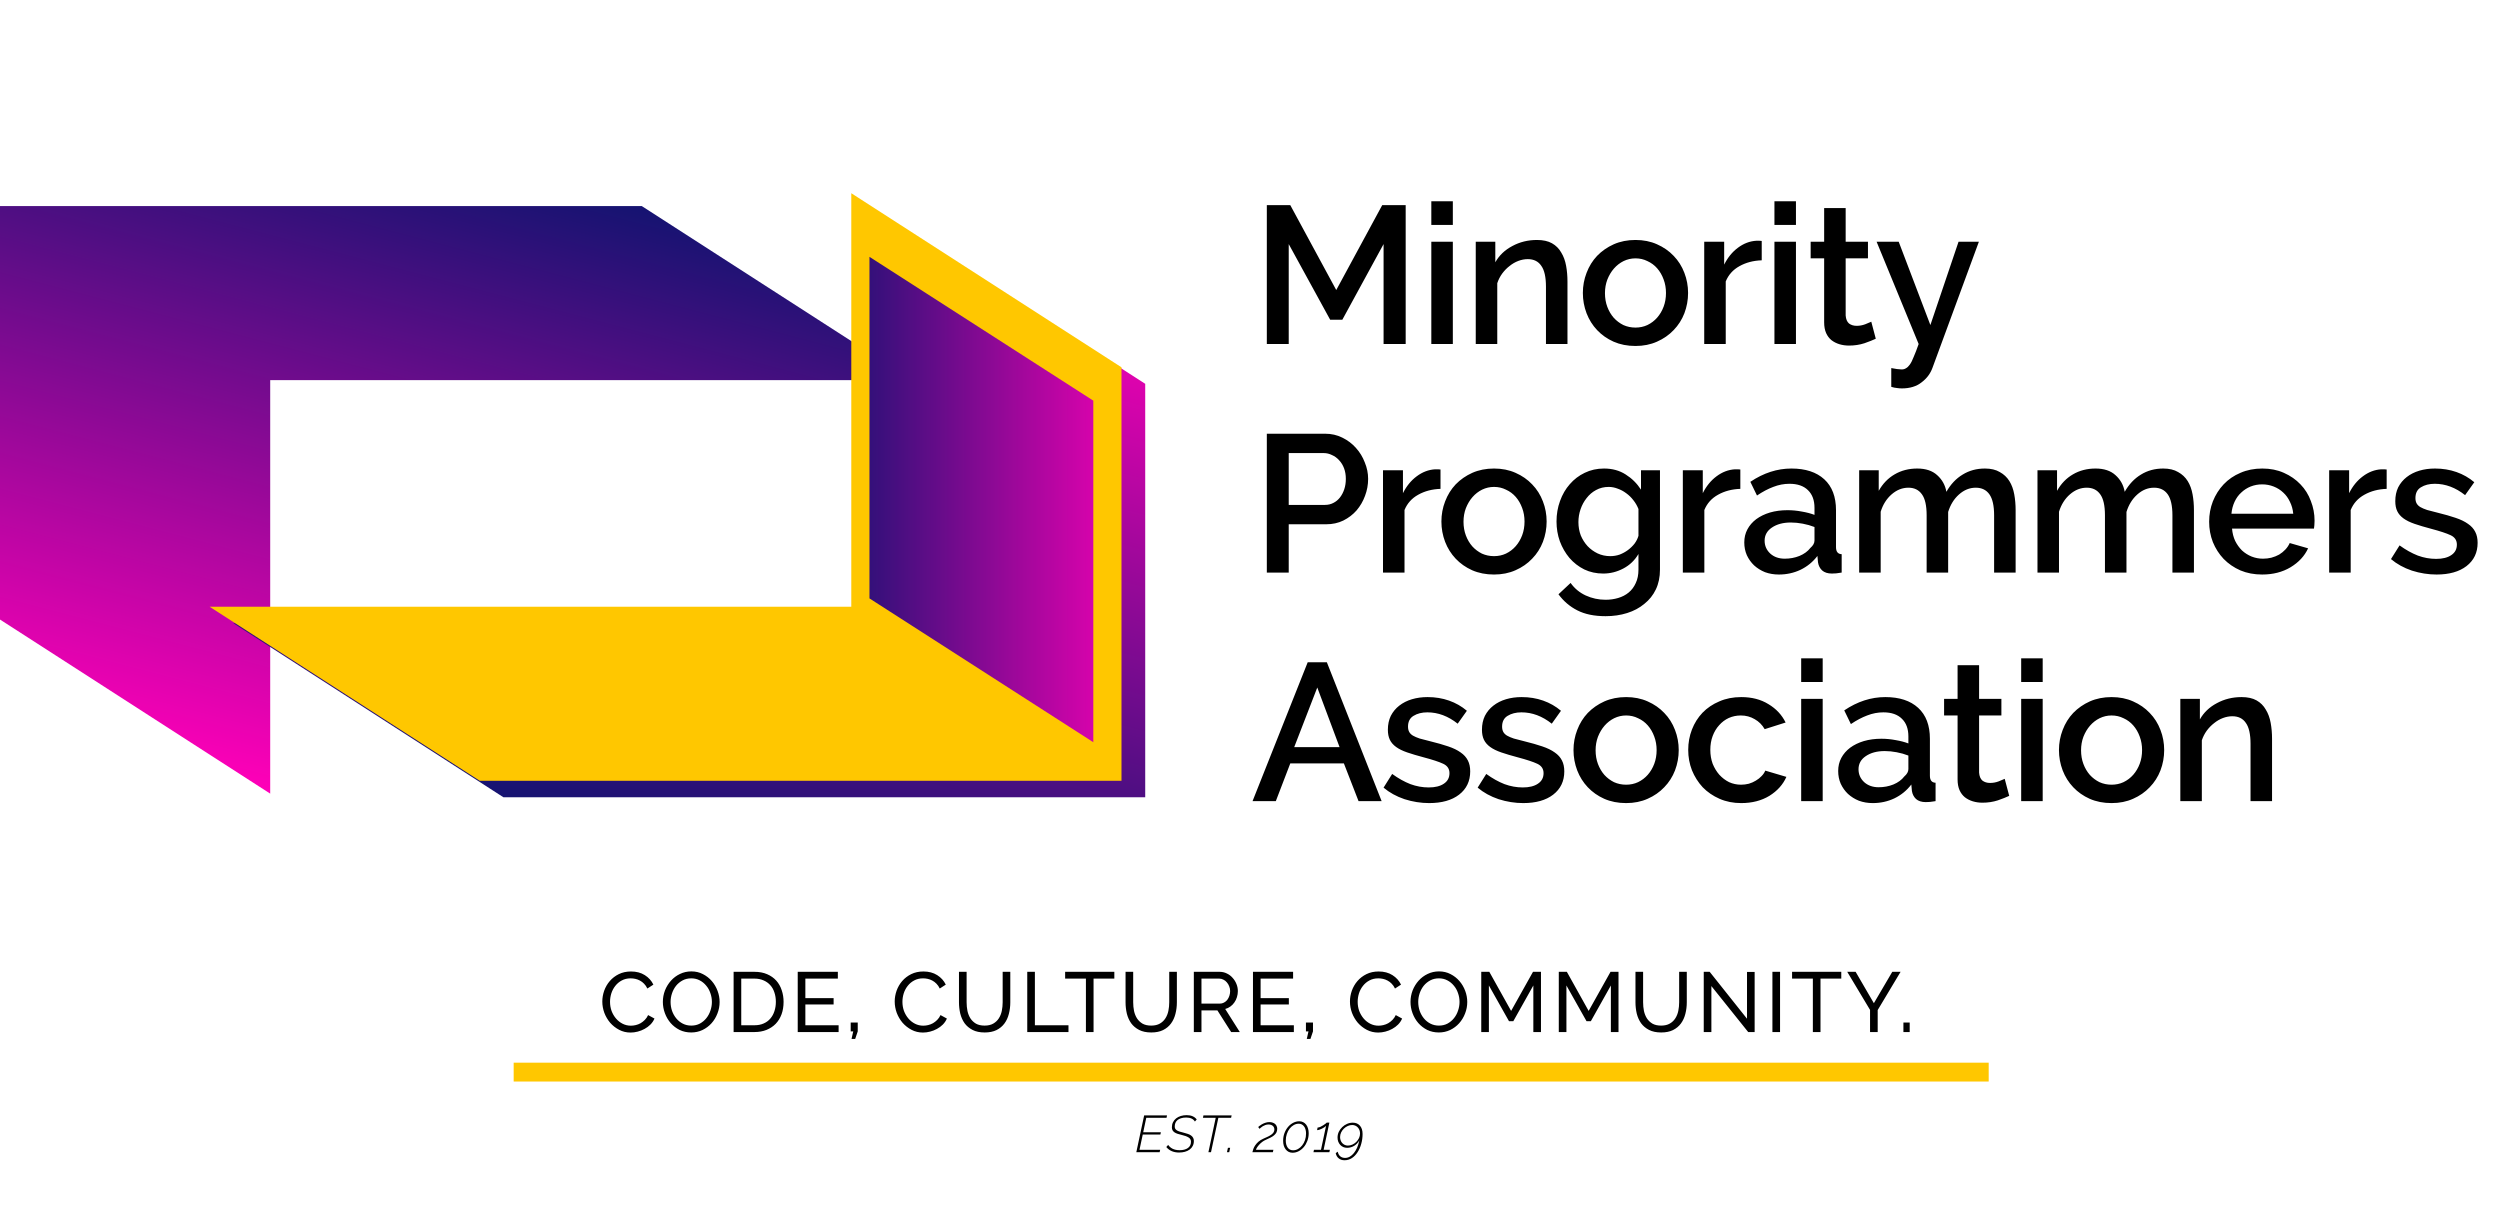 <svg width="1061" height="516" viewBox="0 0 1061 516" fill="none" xmlns="http://www.w3.org/2000/svg">
<path d="M255.622 425.04C255.622 423.504 255.886 421.98 256.414 420.468C256.966 418.932 257.758 417.564 258.79 416.364C259.846 415.14 261.13 414.156 262.642 413.412C264.154 412.668 265.87 412.296 267.79 412.296C270.07 412.296 272.026 412.812 273.658 413.844C275.29 414.876 276.502 416.22 277.294 417.876L274.738 419.532C274.354 418.716 273.886 418.032 273.334 417.48C272.806 416.928 272.218 416.484 271.57 416.148C270.946 415.812 270.298 415.572 269.626 415.428C268.954 415.284 268.294 415.212 267.646 415.212C266.23 415.212 264.97 415.512 263.866 416.112C262.786 416.688 261.874 417.456 261.13 418.416C260.386 419.352 259.822 420.42 259.438 421.62C259.078 422.796 258.898 423.984 258.898 425.184C258.898 426.528 259.114 427.812 259.546 429.036C260.002 430.236 260.626 431.304 261.418 432.24C262.21 433.176 263.146 433.92 264.226 434.472C265.306 435.024 266.482 435.3 267.754 435.3C268.426 435.3 269.11 435.216 269.806 435.048C270.526 434.88 271.21 434.616 271.858 434.256C272.506 433.872 273.106 433.404 273.658 432.852C274.234 432.276 274.702 431.592 275.062 430.8L277.762 432.276C277.354 433.236 276.778 434.088 276.034 434.832C275.314 435.552 274.486 436.164 273.55 436.668C272.638 437.172 271.666 437.556 270.634 437.82C269.602 438.084 268.594 438.216 267.61 438.216C265.858 438.216 264.25 437.832 262.786 437.064C261.322 436.296 260.05 435.3 258.97 434.076C257.914 432.828 257.086 431.424 256.486 429.864C255.91 428.28 255.622 426.672 255.622 425.04ZM293.344 438.18C291.544 438.18 289.9 437.82 288.412 437.1C286.948 436.356 285.688 435.384 284.632 434.184C283.576 432.96 282.76 431.568 282.184 430.008C281.608 428.448 281.32 426.852 281.32 425.22C281.32 423.516 281.62 421.884 282.22 420.324C282.844 418.764 283.696 417.384 284.776 416.184C285.856 414.984 287.128 414.036 288.592 413.34C290.08 412.62 291.688 412.26 293.416 412.26C295.216 412.26 296.848 412.644 298.312 413.412C299.776 414.156 301.036 415.14 302.092 416.364C303.148 417.588 303.964 418.98 304.54 420.54C305.116 422.076 305.404 423.648 305.404 425.256C305.404 426.96 305.092 428.592 304.468 430.152C303.868 431.712 303.028 433.092 301.948 434.292C300.892 435.468 299.62 436.416 298.132 437.136C296.668 437.832 295.072 438.18 293.344 438.18ZM284.596 425.22C284.596 426.516 284.8 427.776 285.208 429C285.64 430.2 286.24 431.268 287.008 432.204C287.776 433.14 288.7 433.884 289.78 434.436C290.86 434.988 292.06 435.264 293.38 435.264C294.748 435.264 295.972 434.976 297.052 434.4C298.132 433.8 299.044 433.032 299.788 432.096C300.556 431.136 301.132 430.056 301.516 428.856C301.924 427.656 302.128 426.444 302.128 425.22C302.128 423.924 301.912 422.676 301.48 421.476C301.072 420.252 300.472 419.184 299.68 418.272C298.912 417.336 297.988 416.592 296.908 416.04C295.852 415.488 294.676 415.212 293.38 415.212C292.012 415.212 290.788 415.5 289.708 416.076C288.628 416.652 287.704 417.408 286.936 418.344C286.192 419.28 285.616 420.348 285.208 421.548C284.8 422.748 284.596 423.972 284.596 425.22ZM311.346 438V412.44H320.202C322.242 412.44 324.03 412.776 325.566 413.448C327.126 414.12 328.422 415.032 329.454 416.184C330.486 417.336 331.254 418.692 331.758 420.252C332.286 421.788 332.55 423.432 332.55 425.184C332.55 427.128 332.262 428.892 331.686 430.476C331.11 432.036 330.282 433.38 329.202 434.508C328.122 435.612 326.814 436.476 325.278 437.1C323.766 437.7 322.074 438 320.202 438H311.346ZM329.274 425.184C329.274 423.744 329.07 422.424 328.662 421.224C328.278 420 327.69 418.956 326.898 418.092C326.13 417.228 325.182 416.556 324.054 416.076C322.926 415.572 321.642 415.32 320.202 415.32H314.586V435.12H320.202C321.666 435.12 322.962 434.868 324.09 434.364C325.242 433.86 326.19 433.164 326.934 432.276C327.702 431.388 328.278 430.344 328.662 429.144C329.07 427.92 329.274 426.6 329.274 425.184ZM355.907 435.12V438H338.555V412.44H355.583V415.32H341.795V423.6H353.783V426.3H341.795V435.12H355.907ZM361.396 440.916L362.116 437.712H361.036V433.968H364.024V437.712L362.944 440.916H361.396ZM379.715 425.04C379.715 423.504 379.979 421.98 380.507 420.468C381.059 418.932 381.851 417.564 382.883 416.364C383.939 415.14 385.223 414.156 386.735 413.412C388.247 412.668 389.963 412.296 391.883 412.296C394.163 412.296 396.119 412.812 397.751 413.844C399.383 414.876 400.595 416.22 401.387 417.876L398.831 419.532C398.447 418.716 397.979 418.032 397.427 417.48C396.899 416.928 396.311 416.484 395.663 416.148C395.039 415.812 394.391 415.572 393.719 415.428C393.047 415.284 392.387 415.212 391.739 415.212C390.323 415.212 389.063 415.512 387.959 416.112C386.879 416.688 385.967 417.456 385.223 418.416C384.479 419.352 383.915 420.42 383.531 421.62C383.171 422.796 382.991 423.984 382.991 425.184C382.991 426.528 383.207 427.812 383.639 429.036C384.095 430.236 384.719 431.304 385.511 432.24C386.303 433.176 387.239 433.92 388.319 434.472C389.399 435.024 390.575 435.3 391.847 435.3C392.519 435.3 393.203 435.216 393.899 435.048C394.619 434.88 395.303 434.616 395.951 434.256C396.599 433.872 397.199 433.404 397.751 432.852C398.327 432.276 398.795 431.592 399.155 430.8L401.855 432.276C401.447 433.236 400.871 434.088 400.127 434.832C399.407 435.552 398.579 436.164 397.643 436.668C396.731 437.172 395.759 437.556 394.727 437.82C393.695 438.084 392.687 438.216 391.703 438.216C389.951 438.216 388.343 437.832 386.879 437.064C385.415 436.296 384.143 435.3 383.063 434.076C382.007 432.828 381.179 431.424 380.579 429.864C380.003 428.28 379.715 426.672 379.715 425.04ZM417.862 435.264C419.35 435.264 420.586 434.976 421.57 434.4C422.554 433.824 423.334 433.08 423.91 432.168C424.51 431.232 424.93 430.176 425.17 429C425.41 427.8 425.53 426.588 425.53 425.364V412.44H428.77V425.364C428.77 427.092 428.566 428.736 428.158 430.296C427.774 431.832 427.15 433.188 426.286 434.364C425.422 435.54 424.294 436.476 422.902 437.172C421.534 437.844 419.866 438.18 417.898 438.18C415.858 438.18 414.142 437.82 412.75 437.1C411.358 436.38 410.23 435.432 409.366 434.256C408.526 433.056 407.914 431.688 407.53 430.152C407.17 428.592 406.99 426.996 406.99 425.364V412.44H410.23V425.364C410.23 426.636 410.35 427.872 410.59 429.072C410.854 430.248 411.274 431.292 411.85 432.204C412.45 433.116 413.23 433.86 414.19 434.436C415.174 434.988 416.398 435.264 417.862 435.264ZM435.966 438V412.44H439.206V435.12H453.462V438H435.966ZM472.924 415.32H464.104V438H460.864V415.32H452.044V412.44H472.924V415.32ZM488.557 435.264C490.045 435.264 491.281 434.976 492.265 434.4C493.249 433.824 494.029 433.08 494.605 432.168C495.205 431.232 495.625 430.176 495.865 429C496.105 427.8 496.225 426.588 496.225 425.364V412.44H499.465V425.364C499.465 427.092 499.261 428.736 498.853 430.296C498.469 431.832 497.845 433.188 496.981 434.364C496.117 435.54 494.989 436.476 493.597 437.172C492.229 437.844 490.561 438.18 488.593 438.18C486.553 438.18 484.837 437.82 483.445 437.1C482.053 436.38 480.925 435.432 480.061 434.256C479.221 433.056 478.609 431.688 478.225 430.152C477.865 428.592 477.685 426.996 477.685 425.364V412.44H480.925V425.364C480.925 426.636 481.045 427.872 481.285 429.072C481.549 430.248 481.969 431.292 482.545 432.204C483.145 433.116 483.925 433.86 484.885 434.436C485.869 434.988 487.093 435.264 488.557 435.264ZM506.661 438V412.44H517.605C518.733 412.44 519.765 412.68 520.701 413.16C521.661 413.616 522.477 414.24 523.149 415.032C523.845 415.8 524.385 416.676 524.769 417.66C525.153 418.62 525.345 419.604 525.345 420.612C525.345 421.5 525.213 422.364 524.949 423.204C524.709 424.02 524.349 424.764 523.869 425.436C523.413 426.108 522.849 426.684 522.177 427.164C521.529 427.644 520.797 427.992 519.981 428.208L526.173 438H522.501L516.669 428.82H509.901V438H506.661ZM509.901 425.94H517.641C518.313 425.94 518.913 425.796 519.441 425.508C519.993 425.22 520.461 424.836 520.845 424.356C521.229 423.852 521.529 423.276 521.745 422.628C521.961 421.98 522.069 421.308 522.069 420.612C522.069 419.892 521.937 419.22 521.673 418.596C521.433 417.948 521.097 417.384 520.665 416.904C520.257 416.4 519.765 416.016 519.189 415.752C518.637 415.464 518.049 415.32 517.425 415.32H509.901V425.94ZM549.113 435.12V438H531.761V412.44H548.789V415.32H535.001V423.6H546.989V426.3H535.001V435.12H549.113ZM554.602 440.916L555.322 437.712H554.242V433.968H557.23V437.712L556.15 440.916H554.602ZM572.921 425.04C572.921 423.504 573.185 421.98 573.713 420.468C574.265 418.932 575.057 417.564 576.089 416.364C577.145 415.14 578.429 414.156 579.941 413.412C581.453 412.668 583.169 412.296 585.089 412.296C587.369 412.296 589.325 412.812 590.957 413.844C592.589 414.876 593.801 416.22 594.593 417.876L592.037 419.532C591.653 418.716 591.185 418.032 590.633 417.48C590.105 416.928 589.517 416.484 588.869 416.148C588.245 415.812 587.597 415.572 586.925 415.428C586.253 415.284 585.593 415.212 584.945 415.212C583.529 415.212 582.269 415.512 581.165 416.112C580.085 416.688 579.173 417.456 578.429 418.416C577.685 419.352 577.121 420.42 576.737 421.62C576.377 422.796 576.197 423.984 576.197 425.184C576.197 426.528 576.413 427.812 576.845 429.036C577.301 430.236 577.925 431.304 578.717 432.24C579.509 433.176 580.445 433.92 581.525 434.472C582.605 435.024 583.781 435.3 585.053 435.3C585.725 435.3 586.409 435.216 587.105 435.048C587.825 434.88 588.509 434.616 589.157 434.256C589.805 433.872 590.405 433.404 590.957 432.852C591.533 432.276 592.001 431.592 592.361 430.8L595.061 432.276C594.653 433.236 594.077 434.088 593.333 434.832C592.613 435.552 591.785 436.164 590.849 436.668C589.937 437.172 588.965 437.556 587.933 437.82C586.901 438.084 585.893 438.216 584.909 438.216C583.157 438.216 581.549 437.832 580.085 437.064C578.621 436.296 577.349 435.3 576.269 434.076C575.213 432.828 574.385 431.424 573.785 429.864C573.209 428.28 572.921 426.672 572.921 425.04ZM610.643 438.18C608.843 438.18 607.199 437.82 605.711 437.1C604.247 436.356 602.987 435.384 601.931 434.184C600.875 432.96 600.059 431.568 599.483 430.008C598.907 428.448 598.619 426.852 598.619 425.22C598.619 423.516 598.919 421.884 599.519 420.324C600.143 418.764 600.995 417.384 602.075 416.184C603.155 414.984 604.427 414.036 605.891 413.34C607.379 412.62 608.987 412.26 610.715 412.26C612.515 412.26 614.147 412.644 615.611 413.412C617.075 414.156 618.335 415.14 619.391 416.364C620.447 417.588 621.263 418.98 621.839 420.54C622.415 422.076 622.703 423.648 622.703 425.256C622.703 426.96 622.391 428.592 621.767 430.152C621.167 431.712 620.327 433.092 619.247 434.292C618.191 435.468 616.919 436.416 615.431 437.136C613.967 437.832 612.371 438.18 610.643 438.18ZM601.895 425.22C601.895 426.516 602.099 427.776 602.507 429C602.939 430.2 603.539 431.268 604.307 432.204C605.075 433.14 605.999 433.884 607.079 434.436C608.159 434.988 609.359 435.264 610.679 435.264C612.047 435.264 613.271 434.976 614.351 434.4C615.431 433.8 616.343 433.032 617.087 432.096C617.855 431.136 618.431 430.056 618.815 428.856C619.223 427.656 619.427 426.444 619.427 425.22C619.427 423.924 619.211 422.676 618.779 421.476C618.371 420.252 617.771 419.184 616.979 418.272C616.211 417.336 615.287 416.592 614.207 416.04C613.151 415.488 611.975 415.212 610.679 415.212C609.311 415.212 608.087 415.5 607.007 416.076C605.927 416.652 605.003 417.408 604.235 418.344C603.491 419.28 602.915 420.348 602.507 421.548C602.099 422.748 601.895 423.972 601.895 425.22ZM650.749 438V418.236L642.253 433.392H640.417L631.885 418.236V438H628.645V412.44H632.065L641.317 429.036L650.605 412.44H653.989V438H650.749ZM683.654 438V418.236L675.158 433.392H673.322L664.79 418.236V438H661.55V412.44H664.97L674.222 429.036L683.51 412.44H686.894V438H683.654ZM704.966 435.264C706.454 435.264 707.69 434.976 708.674 434.4C709.658 433.824 710.438 433.08 711.014 432.168C711.614 431.232 712.034 430.176 712.274 429C712.514 427.8 712.634 426.588 712.634 425.364V412.44H715.874V425.364C715.874 427.092 715.67 428.736 715.262 430.296C714.878 431.832 714.254 433.188 713.39 434.364C712.526 435.54 711.398 436.476 710.006 437.172C708.638 437.844 706.97 438.18 705.002 438.18C702.962 438.18 701.246 437.82 699.854 437.1C698.462 436.38 697.334 435.432 696.47 434.256C695.63 433.056 695.018 431.688 694.634 430.152C694.274 428.592 694.094 426.996 694.094 425.364V412.44H697.334V425.364C697.334 426.636 697.454 427.872 697.694 429.072C697.958 430.248 698.378 431.292 698.954 432.204C699.554 433.116 700.334 433.86 701.294 434.436C702.278 434.988 703.502 435.264 704.966 435.264ZM726.31 418.488V438H723.07V412.44H725.59L741.43 432.348V412.476H744.67V438H741.934L726.31 418.488ZM752.213 438V412.44H755.453V438H752.213ZM781.437 415.32H772.617V438H769.377V415.32H760.557V412.44H781.437V415.32ZM787.53 412.44L795.27 425.76L803.082 412.44H806.61L796.89 428.676V438H793.65V428.604L783.966 412.44H787.53ZM807.809 438V433.968H810.473V438H807.809Z" fill="black"/>
<path d="M485.575 473.38H495.277L495.079 474.392H486.477L485.179 480.53H492.681L492.461 481.498H484.981L483.595 487.988H492.373L492.153 489H482.253L485.575 473.38ZM500.387 489.132C498.07 489.132 496.266 488.355 494.975 486.8L495.767 485.898C496.236 486.587 496.874 487.137 497.681 487.548C498.502 487.944 499.485 488.142 500.629 488.142C502.11 488.142 503.284 487.834 504.149 487.218C505.014 486.602 505.447 485.715 505.447 484.556C505.447 483.749 505.102 483.141 504.413 482.73C503.738 482.305 502.756 481.945 501.465 481.652C500.805 481.505 500.218 481.344 499.705 481.168C499.206 480.992 498.781 480.787 498.429 480.552C498.077 480.303 497.806 480.009 497.615 479.672C497.439 479.32 497.351 478.902 497.351 478.418C497.351 477.611 497.512 476.893 497.835 476.262C498.158 475.617 498.598 475.074 499.155 474.634C499.712 474.194 500.372 473.857 501.135 473.622C501.912 473.387 502.748 473.27 503.643 473.27C504.611 473.27 505.44 473.424 506.129 473.732C506.833 474.025 507.42 474.48 507.889 475.096L507.119 475.976C506.415 474.847 505.183 474.282 503.423 474.282C502.558 474.282 501.817 474.385 501.201 474.59C500.6 474.781 500.101 475.045 499.705 475.382C499.309 475.719 499.016 476.123 498.825 476.592C498.649 477.047 498.561 477.545 498.561 478.088C498.561 478.469 498.634 478.792 498.781 479.056C498.942 479.32 499.177 479.547 499.485 479.738C499.793 479.929 500.174 480.097 500.629 480.244C501.098 480.391 501.641 480.537 502.257 480.684C502.917 480.845 503.518 481.021 504.061 481.212C504.618 481.388 505.088 481.615 505.469 481.894C505.85 482.158 506.144 482.481 506.349 482.862C506.569 483.229 506.679 483.683 506.679 484.226C506.679 485.018 506.518 485.722 506.195 486.338C505.887 486.954 505.447 487.467 504.875 487.878C504.318 488.289 503.65 488.604 502.873 488.824C502.11 489.029 501.282 489.132 500.387 489.132ZM515.949 474.392H510.537L510.735 473.38H522.703L522.483 474.392H517.071L513.947 489H512.847L515.949 474.392ZM520.717 489L521.135 487.13H522.081L521.685 489H520.717ZM531.513 489C531.601 488.589 531.733 488.135 531.909 487.636C532.085 487.123 532.349 486.609 532.701 486.096C533.053 485.568 533.508 485.055 534.065 484.556C534.637 484.057 535.356 483.617 536.221 483.236C536.94 482.913 537.585 482.62 538.157 482.356C538.729 482.077 539.213 481.791 539.609 481.498C540.005 481.205 540.306 480.889 540.511 480.552C540.731 480.2 540.841 479.789 540.841 479.32C540.841 479.056 540.79 478.799 540.687 478.55C540.599 478.301 540.452 478.081 540.247 477.89C540.042 477.685 539.778 477.523 539.455 477.406C539.147 477.289 538.78 477.23 538.355 477.23C537.886 477.23 537.446 477.303 537.035 477.45C536.624 477.597 536.25 477.773 535.913 477.978C535.59 478.183 535.312 478.389 535.077 478.594C534.842 478.799 534.666 478.961 534.549 479.078L533.977 478.308C534.036 478.249 534.197 478.11 534.461 477.89C534.74 477.655 535.084 477.421 535.495 477.186C535.92 476.937 536.404 476.717 536.947 476.526C537.504 476.321 538.098 476.218 538.729 476.218C539.272 476.218 539.748 476.299 540.159 476.46C540.584 476.607 540.936 476.812 541.215 477.076C541.494 477.34 541.699 477.648 541.831 478C541.978 478.337 542.051 478.689 542.051 479.056C542.051 479.657 541.934 480.185 541.699 480.64C541.464 481.08 541.134 481.476 540.709 481.828C540.298 482.18 539.8 482.503 539.213 482.796C538.626 483.089 537.988 483.39 537.299 483.698C536.712 483.947 536.177 484.255 535.693 484.622C535.209 484.989 534.784 485.377 534.417 485.788C534.05 486.184 533.742 486.58 533.493 486.976C533.258 487.357 533.097 487.695 533.009 487.988H540.423L540.203 489H531.513ZM548.567 489.22C547.951 489.22 547.393 489.095 546.895 488.846C546.411 488.597 545.993 488.245 545.641 487.79C545.289 487.335 545.017 486.8 544.827 486.184C544.651 485.568 544.563 484.886 544.563 484.138C544.563 482.994 544.746 481.923 545.113 480.926C545.494 479.914 546 479.034 546.631 478.286C547.261 477.538 547.987 476.951 548.809 476.526C549.645 476.086 550.51 475.866 551.405 475.866C552.021 475.866 552.571 475.991 553.055 476.24C553.553 476.489 553.979 476.841 554.331 477.296C554.683 477.751 554.947 478.286 555.123 478.902C555.313 479.518 555.409 480.2 555.409 480.948C555.409 482.092 555.218 483.17 554.837 484.182C554.47 485.179 553.971 486.052 553.341 486.8C552.71 487.548 551.977 488.142 551.141 488.582C550.319 489.007 549.461 489.22 548.567 489.22ZM548.787 488.186C549.52 488.186 550.217 488.003 550.877 487.636C551.551 487.269 552.138 486.763 552.637 486.118C553.15 485.473 553.553 484.717 553.847 483.852C554.14 482.987 554.287 482.055 554.287 481.058C554.287 480.442 554.213 479.877 554.067 479.364C553.935 478.851 553.729 478.418 553.451 478.066C553.187 477.699 552.864 477.413 552.483 477.208C552.101 477.003 551.669 476.9 551.185 476.9C550.437 476.9 549.733 477.091 549.073 477.472C548.413 477.839 547.826 478.345 547.313 478.99C546.814 479.635 546.418 480.398 546.125 481.278C545.831 482.143 545.685 483.067 545.685 484.05C545.685 485.282 545.956 486.279 546.499 487.042C547.041 487.805 547.804 488.186 548.787 488.186ZM557.649 487.988H560.619L562.775 477.824C562.614 478 562.379 478.191 562.071 478.396C561.763 478.601 561.426 478.799 561.059 478.99C560.692 479.166 560.318 479.32 559.937 479.452C559.57 479.569 559.248 479.628 558.969 479.628L559.189 478.528C559.541 478.528 559.93 478.433 560.355 478.242C560.795 478.037 561.206 477.809 561.587 477.56C561.983 477.311 562.32 477.076 562.599 476.856C562.878 476.621 563.032 476.482 563.061 476.438H564.183L561.741 487.988H564.403L564.183 489H557.429L557.649 487.988ZM570.622 492.41C569.625 492.41 568.796 492.139 568.136 491.596C567.476 491.068 567.058 490.327 566.882 489.374L567.762 488.78C567.879 489.572 568.209 490.21 568.752 490.694C569.309 491.178 570.006 491.42 570.842 491.42C571.546 491.42 572.213 491.244 572.844 490.892C573.475 490.54 574.054 490.034 574.582 489.374C575.11 488.729 575.572 487.951 575.968 487.042C576.364 486.118 576.672 485.091 576.892 483.962C576.379 484.945 575.653 485.722 574.714 486.294C573.775 486.851 572.778 487.13 571.722 487.13C571.106 487.13 570.549 487.02 570.05 486.8C569.551 486.565 569.126 486.257 568.774 485.876C568.422 485.48 568.143 485.018 567.938 484.49C567.747 483.962 567.652 483.39 567.652 482.774C567.652 481.923 567.828 481.117 568.18 480.354C568.547 479.591 569.031 478.924 569.632 478.352C570.233 477.765 570.923 477.303 571.7 476.966C572.477 476.629 573.284 476.46 574.12 476.46C575.396 476.46 576.408 476.885 577.156 477.736C577.904 478.587 578.278 479.76 578.278 481.256C578.278 482.708 578.087 484.109 577.706 485.458C577.339 486.793 576.819 487.973 576.144 489C575.484 490.041 574.685 490.87 573.746 491.486C572.807 492.102 571.766 492.41 570.622 492.41ZM572.052 486.184C572.697 486.184 573.328 486.045 573.944 485.766C574.56 485.487 575.11 485.113 575.594 484.644C576.078 484.16 576.467 483.61 576.76 482.994C577.053 482.378 577.2 481.733 577.2 481.058C577.2 480.559 577.119 480.09 576.958 479.65C576.797 479.21 576.569 478.829 576.276 478.506C575.983 478.183 575.631 477.927 575.22 477.736C574.809 477.545 574.362 477.45 573.878 477.45C573.233 477.45 572.602 477.589 571.986 477.868C571.37 478.147 570.82 478.521 570.336 478.99C569.852 479.459 569.463 480.002 569.17 480.618C568.877 481.234 568.73 481.887 568.73 482.576C568.73 483.075 568.811 483.544 568.972 483.984C569.133 484.424 569.361 484.805 569.654 485.128C569.947 485.451 570.299 485.707 570.71 485.898C571.121 486.089 571.568 486.184 572.052 486.184Z" fill="black"/>
<rect x="218" y="451" width="626" height="8" fill="#FFC700"/>
<path d="M587.191 146V103.587L569.678 135.708H564.532L546.936 103.587V146H537.64V87.07H547.6L567.105 123.092L586.61 87.07H596.57V146H587.191ZM607.453 146V102.591H616.583V146H607.453ZM607.453 95.453V85.41H616.583V95.453H607.453ZM665.236 146H656.106V121.681C656.106 117.586 655.442 114.626 654.114 112.8C652.842 110.919 650.933 109.978 648.387 109.978C647.059 109.978 645.731 110.227 644.403 110.725C643.075 111.223 641.83 111.942 640.668 112.883C639.506 113.768 638.455 114.847 637.514 116.12C636.629 117.337 635.937 118.693 635.439 120.187V146H626.309V102.591H634.609V111.306C636.269 108.373 638.676 106.077 641.83 104.417C644.984 102.702 648.47 101.844 652.288 101.844C654.889 101.844 657.019 102.314 658.679 103.255C660.339 104.196 661.64 105.496 662.58 107.156C663.576 108.761 664.268 110.642 664.655 112.8C665.043 114.903 665.236 117.144 665.236 119.523V146ZM694.094 146.83C690.663 146.83 687.564 146.221 684.798 145.004C682.086 143.787 679.762 142.154 677.826 140.107C675.889 138.06 674.395 135.68 673.344 132.969C672.292 130.202 671.767 127.325 671.767 124.337C671.767 121.349 672.292 118.499 673.344 115.788C674.395 113.021 675.889 110.614 677.826 108.567C679.818 106.52 682.169 104.887 684.881 103.67C687.647 102.453 690.718 101.844 694.094 101.844C697.469 101.844 700.512 102.453 703.224 103.67C705.99 104.887 708.342 106.52 710.279 108.567C712.271 110.614 713.792 113.021 714.844 115.788C715.895 118.499 716.421 121.349 716.421 124.337C716.421 127.325 715.895 130.202 714.844 132.969C713.792 135.68 712.271 138.06 710.279 140.107C708.342 142.154 705.99 143.787 703.224 145.004C700.512 146.221 697.469 146.83 694.094 146.83ZM681.146 124.42C681.146 126.523 681.478 128.459 682.142 130.23C682.806 132.001 683.719 133.55 684.881 134.878C686.043 136.151 687.398 137.174 688.948 137.949C690.552 138.668 692.268 139.028 694.094 139.028C695.92 139.028 697.607 138.668 699.157 137.949C700.761 137.174 702.145 136.123 703.307 134.795C704.469 133.467 705.382 131.918 706.046 130.147C706.71 128.376 707.042 126.44 707.042 124.337C707.042 122.29 706.71 120.381 706.046 118.61C705.382 116.784 704.469 115.207 703.307 113.879C702.145 112.551 700.761 111.527 699.157 110.808C697.607 110.033 695.92 109.646 694.094 109.646C692.323 109.646 690.635 110.033 689.031 110.808C687.481 111.583 686.126 112.634 684.964 113.962C683.802 115.29 682.861 116.867 682.142 118.693C681.478 120.464 681.146 122.373 681.146 124.42ZM747.675 110.476C744.134 110.587 740.98 111.417 738.213 112.966C735.502 114.46 733.565 116.618 732.403 119.44V146H723.273V102.591H731.739V112.302C733.233 109.314 735.17 106.935 737.549 105.164C739.984 103.338 742.585 102.342 745.351 102.176C745.905 102.176 746.347 102.176 746.679 102.176C747.067 102.176 747.399 102.204 747.675 102.259V110.476ZM753.072 146V102.591H762.202V146H753.072ZM753.072 95.453V85.41H762.202V95.453H753.072ZM796.082 143.759C794.92 144.312 793.315 144.949 791.268 145.668C789.221 146.332 787.035 146.664 784.711 146.664C783.272 146.664 781.917 146.47 780.644 146.083C779.371 145.696 778.237 145.115 777.241 144.34C776.3 143.565 775.553 142.569 775 141.352C774.447 140.079 774.17 138.558 774.17 136.787V109.646H768.443V102.591H774.17V88.315H783.3V102.591H792.762V109.646H783.3V133.882C783.411 135.431 783.881 136.566 784.711 137.285C785.596 137.949 786.675 138.281 787.948 138.281C789.221 138.281 790.438 138.06 791.6 137.617C792.762 137.174 793.62 136.815 794.173 136.538L796.082 143.759ZM802.654 156.209C803.484 156.375 804.287 156.513 805.061 156.624C805.891 156.735 806.555 156.79 807.053 156.79C807.773 156.79 808.381 156.624 808.879 156.292C809.433 156.015 809.986 155.49 810.539 154.715C811.093 153.94 811.646 152.834 812.199 151.395C812.808 150.012 813.5 148.213 814.274 146L796.429 102.591H805.808L819.254 137.949L831.206 102.591H839.838L820.167 156.043C819.282 158.533 817.733 160.608 815.519 162.268C813.361 163.983 810.567 164.841 807.136 164.841C806.472 164.841 805.781 164.786 805.061 164.675C804.342 164.62 803.54 164.454 802.654 164.177V156.209ZM537.64 243V184.07H562.374C565.03 184.07 567.465 184.623 569.678 185.73C571.947 186.837 573.883 188.303 575.488 190.129C577.093 191.9 578.338 193.947 579.223 196.271C580.164 198.54 580.634 200.864 580.634 203.243C580.634 205.733 580.191 208.14 579.306 210.464C578.476 212.733 577.286 214.78 575.737 216.606C574.188 218.377 572.306 219.815 570.093 220.922C567.935 221.973 565.528 222.499 562.872 222.499H546.936V243H537.64ZM546.936 214.282H562.291C563.619 214.282 564.809 214.005 565.86 213.452C566.967 212.899 567.907 212.124 568.682 211.128C569.457 210.132 570.065 208.97 570.508 207.642C570.951 206.314 571.172 204.848 571.172 203.243C571.172 201.583 570.923 200.089 570.425 198.761C569.927 197.433 569.235 196.299 568.35 195.358C567.465 194.362 566.441 193.615 565.279 193.117C564.172 192.564 563.01 192.287 561.793 192.287H546.936V214.282ZM611.348 207.476C607.807 207.587 604.653 208.417 601.886 209.966C599.175 211.46 597.238 213.618 596.076 216.44V243H586.946V199.591H595.412V209.302C596.906 206.314 598.843 203.935 601.222 202.164C603.657 200.338 606.257 199.342 609.024 199.176C609.577 199.176 610.02 199.176 610.352 199.176C610.739 199.176 611.071 199.204 611.348 199.259V207.476ZM634.061 243.83C630.631 243.83 627.532 243.221 624.765 242.004C622.054 240.787 619.73 239.154 617.793 237.107C615.857 235.06 614.363 232.68 613.311 229.969C612.26 227.202 611.734 224.325 611.734 221.337C611.734 218.349 612.26 215.499 613.311 212.788C614.363 210.021 615.857 207.614 617.793 205.567C619.785 203.52 622.137 201.887 624.848 200.67C627.615 199.453 630.686 198.844 634.061 198.844C637.437 198.844 640.48 199.453 643.191 200.67C645.958 201.887 648.31 203.52 650.246 205.567C652.238 207.614 653.76 210.021 654.811 212.788C655.863 215.499 656.388 218.349 656.388 221.337C656.388 224.325 655.863 227.202 654.811 229.969C653.76 232.68 652.238 235.06 650.246 237.107C648.31 239.154 645.958 240.787 643.191 242.004C640.48 243.221 637.437 243.83 634.061 243.83ZM621.113 221.42C621.113 223.523 621.445 225.459 622.109 227.23C622.773 229.001 623.686 230.55 624.848 231.878C626.01 233.151 627.366 234.174 628.915 234.949C630.52 235.668 632.235 236.028 634.061 236.028C635.887 236.028 637.575 235.668 639.124 234.949C640.729 234.174 642.112 233.123 643.274 231.795C644.436 230.467 645.349 228.918 646.013 227.147C646.677 225.376 647.009 223.44 647.009 221.337C647.009 219.29 646.677 217.381 646.013 215.61C645.349 213.784 644.436 212.207 643.274 210.879C642.112 209.551 640.729 208.527 639.124 207.808C637.575 207.033 635.887 206.646 634.061 206.646C632.291 206.646 630.603 207.033 628.998 207.808C627.449 208.583 626.093 209.634 624.931 210.962C623.769 212.29 622.829 213.867 622.109 215.693C621.445 217.464 621.113 219.373 621.113 221.42ZM680.422 243.415C677.489 243.415 674.806 242.834 672.371 241.672C669.936 240.455 667.834 238.822 666.063 236.775C664.348 234.728 662.992 232.376 661.996 229.72C661.055 227.064 660.585 224.27 660.585 221.337C660.585 218.238 661.083 215.333 662.079 212.622C663.075 209.855 664.458 207.476 666.229 205.484C668 203.437 670.102 201.832 672.537 200.67C675.027 199.453 677.766 198.844 680.754 198.844C684.24 198.844 687.283 199.674 689.884 201.334C692.54 202.994 694.726 205.152 696.441 207.808V199.591H704.492V241.755C704.492 244.909 703.911 247.703 702.749 250.138C701.587 252.573 699.955 254.62 697.852 256.28C695.805 257.995 693.37 259.296 690.548 260.181C687.726 261.066 684.683 261.509 681.418 261.509C676.604 261.509 672.592 260.679 669.383 259.019C666.229 257.414 663.573 255.146 661.415 252.213L666.561 247.399C668.221 249.723 670.351 251.494 672.952 252.711C675.608 253.928 678.43 254.537 681.418 254.537C683.299 254.537 685.07 254.288 686.73 253.79C688.445 253.292 689.939 252.517 691.212 251.466C692.485 250.415 693.481 249.087 694.2 247.482C694.975 245.877 695.362 243.968 695.362 241.755V235.115C693.813 237.771 691.682 239.818 688.971 241.257C686.26 242.696 683.41 243.415 680.422 243.415ZM683.41 236.028C684.793 236.028 686.121 235.807 687.394 235.364C688.667 234.866 689.829 234.23 690.88 233.455C691.987 232.625 692.927 231.712 693.702 230.716C694.477 229.665 695.03 228.558 695.362 227.396V216.025C694.809 214.642 694.089 213.397 693.204 212.29C692.319 211.128 691.295 210.132 690.133 209.302C689.026 208.472 687.837 207.836 686.564 207.393C685.291 206.895 684.019 206.646 682.746 206.646C680.754 206.646 678.956 207.089 677.351 207.974C675.802 208.804 674.474 209.938 673.367 211.377C672.26 212.76 671.403 214.337 670.794 216.108C670.185 217.879 669.881 219.705 669.881 221.586C669.881 223.578 670.213 225.459 670.877 227.23C671.596 228.945 672.565 230.467 673.782 231.795C674.999 233.068 676.41 234.091 678.015 234.866C679.675 235.641 681.473 236.028 683.41 236.028ZM738.597 207.476C735.056 207.587 731.902 208.417 729.135 209.966C726.424 211.46 724.487 213.618 723.325 216.44V243H714.195V199.591H722.661V209.302C724.155 206.314 726.092 203.935 728.471 202.164C730.906 200.338 733.507 199.342 736.273 199.176C736.827 199.176 737.269 199.176 737.601 199.176C737.989 199.176 738.321 199.204 738.597 199.259V207.476ZM754.964 243.83C752.861 243.83 750.897 243.498 749.071 242.834C747.3 242.115 745.751 241.146 744.423 239.929C743.15 238.712 742.126 237.273 741.352 235.613C740.632 233.953 740.273 232.155 740.273 230.218C740.273 228.171 740.715 226.317 741.601 224.657C742.486 222.997 743.731 221.558 745.336 220.341C746.996 219.124 748.932 218.183 751.146 217.519C753.414 216.855 755.904 216.523 758.616 216.523C760.663 216.523 762.683 216.717 764.675 217.104C766.667 217.436 768.465 217.906 770.07 218.515V215.527C770.07 212.318 769.157 209.828 767.331 208.057C765.505 206.231 762.876 205.318 759.446 205.318C757.122 205.318 754.825 205.761 752.557 206.646C750.343 207.476 748.047 208.693 745.668 210.298L742.846 204.488C748.434 200.725 754.244 198.844 760.276 198.844C766.252 198.844 770.9 200.366 774.22 203.409C777.54 206.452 779.2 210.824 779.2 216.523V232.21C779.2 234.147 780.002 235.143 781.607 235.198V243C780.721 243.166 779.947 243.277 779.283 243.332C778.674 243.387 778.065 243.415 777.457 243.415C775.686 243.415 774.303 242.972 773.307 242.087C772.366 241.202 771.785 240.067 771.564 238.684L771.315 235.945C769.378 238.49 766.971 240.455 764.094 241.838C761.272 243.166 758.228 243.83 754.964 243.83ZM757.454 237.107C759.667 237.107 761.742 236.72 763.679 235.945C765.671 235.115 767.22 233.981 768.327 232.542C769.489 231.546 770.07 230.495 770.07 229.388V223.661C768.52 223.052 766.86 222.582 765.09 222.25C763.374 221.918 761.687 221.752 760.027 221.752C756.762 221.752 754.078 222.471 751.976 223.91C749.928 225.293 748.905 227.147 748.905 229.471C748.905 231.629 749.707 233.455 751.312 234.949C752.916 236.388 754.964 237.107 757.454 237.107ZM855.431 243H846.301V218.681C846.301 214.642 845.637 211.681 844.309 209.8C842.981 207.919 841.045 206.978 838.499 206.978C835.899 206.978 833.519 207.946 831.361 209.883C829.259 211.764 827.737 214.227 826.796 217.27V243H817.666V218.681C817.666 214.586 817.002 211.626 815.674 209.8C814.346 207.919 812.437 206.978 809.947 206.978C807.347 206.978 804.967 207.919 802.809 209.8C800.651 211.681 799.102 214.144 798.161 217.187V243H789.031V199.591H797.331V208.306C799.047 205.263 801.288 202.939 804.054 201.334C806.876 199.674 810.086 198.844 813.682 198.844C817.279 198.844 820.101 199.785 822.148 201.666C824.251 203.547 825.551 205.899 826.049 208.721C827.875 205.512 830.172 203.077 832.938 201.417C835.705 199.702 838.859 198.844 842.4 198.844C844.946 198.844 847.048 199.342 848.708 200.338C850.424 201.279 851.779 202.551 852.775 204.156C853.771 205.761 854.463 207.642 854.85 209.8C855.238 211.903 855.431 214.144 855.431 216.523V243ZM931.107 243H921.977V218.681C921.977 214.642 921.313 211.681 919.985 209.8C918.657 207.919 916.721 206.978 914.175 206.978C911.575 206.978 909.195 207.946 907.037 209.883C904.935 211.764 903.413 214.227 902.472 217.27V243H893.342V218.681C893.342 214.586 892.678 211.626 891.35 209.8C890.022 207.919 888.113 206.978 885.623 206.978C883.023 206.978 880.643 207.919 878.485 209.8C876.327 211.681 874.778 214.144 873.837 217.187V243H864.707V199.591H873.007V208.306C874.723 205.263 876.964 202.939 879.73 201.334C882.552 199.674 885.762 198.844 889.358 198.844C892.955 198.844 895.777 199.785 897.824 201.666C899.927 203.547 901.227 205.899 901.725 208.721C903.551 205.512 905.848 203.077 908.614 201.417C911.381 199.702 914.535 198.844 918.076 198.844C920.622 198.844 922.724 199.342 924.384 200.338C926.1 201.279 927.455 202.551 928.451 204.156C929.447 205.761 930.139 207.642 930.526 209.8C930.914 211.903 931.107 214.144 931.107 216.523V243ZM960.054 243.83C956.679 243.83 953.608 243.249 950.841 242.087C948.075 240.87 945.695 239.237 943.703 237.19C941.767 235.143 940.245 232.763 939.138 230.052C938.087 227.341 937.561 224.463 937.561 221.42C937.561 218.377 938.087 215.499 939.138 212.788C940.245 210.021 941.767 207.614 943.703 205.567C945.695 203.464 948.075 201.832 950.841 200.67C953.608 199.453 956.707 198.844 960.137 198.844C963.513 198.844 966.556 199.453 969.267 200.67C972.034 201.887 974.386 203.52 976.322 205.567C978.259 207.559 979.725 209.911 980.721 212.622C981.773 215.278 982.298 218.072 982.298 221.005C982.298 221.669 982.271 222.305 982.215 222.914C982.16 223.467 982.105 223.938 982.049 224.325H947.272C947.438 226.262 947.881 228.005 948.6 229.554C949.375 231.103 950.343 232.459 951.505 233.621C952.723 234.728 954.078 235.585 955.572 236.194C957.122 236.803 958.726 237.107 960.386 237.107C961.604 237.107 962.793 236.969 963.955 236.692C965.173 236.36 966.279 235.917 967.275 235.364C968.271 234.755 969.157 234.036 969.931 233.206C970.706 232.376 971.315 231.463 971.757 230.467L979.559 232.708C978.065 235.973 975.575 238.656 972.089 240.759C968.659 242.806 964.647 243.83 960.054 243.83ZM973.251 218.017C973.085 216.191 972.615 214.503 971.84 212.954C971.121 211.405 970.18 210.104 969.018 209.053C967.856 207.946 966.501 207.089 964.951 206.48C963.402 205.871 961.77 205.567 960.054 205.567C958.339 205.567 956.707 205.871 955.157 206.48C953.663 207.089 952.335 207.946 951.173 209.053C950.011 210.104 949.071 211.405 948.351 212.954C947.632 214.503 947.189 216.191 947.023 218.017H973.251ZM1012.9 207.476C1009.36 207.587 1006.21 208.417 1003.44 209.966C1000.73 211.46 998.793 213.618 997.631 216.44V243H988.501V199.591H996.967V209.302C998.461 206.314 1000.4 203.935 1002.78 202.164C1005.21 200.338 1007.81 199.342 1010.58 199.176C1011.13 199.176 1011.57 199.176 1011.91 199.176C1012.29 199.176 1012.63 199.204 1012.9 199.259V207.476ZM1034.07 243.83C1030.58 243.83 1027.1 243.277 1023.61 242.17C1020.18 241.008 1017.22 239.376 1014.73 237.273L1018.38 231.463C1020.98 233.344 1023.56 234.783 1026.1 235.779C1028.65 236.72 1031.25 237.19 1033.9 237.19C1036.61 237.19 1038.75 236.664 1040.29 235.613C1041.9 234.562 1042.7 233.068 1042.7 231.131C1042.7 229.305 1041.82 227.977 1040.05 227.147C1038.27 226.317 1035.51 225.404 1031.75 224.408C1029.03 223.689 1026.71 222.997 1024.77 222.333C1022.84 221.669 1021.26 220.894 1020.04 220.009C1018.83 219.124 1017.94 218.1 1017.39 216.938C1016.83 215.776 1016.56 214.365 1016.56 212.705C1016.56 210.492 1016.97 208.527 1017.8 206.812C1018.69 205.097 1019.88 203.658 1021.37 202.496C1022.92 201.279 1024.72 200.366 1026.77 199.757C1028.81 199.148 1031.03 198.844 1033.41 198.844C1036.67 198.844 1039.71 199.342 1042.54 200.338C1045.36 201.334 1047.88 202.773 1050.09 204.654L1046.19 210.132C1042.15 206.923 1037.86 205.318 1033.32 205.318C1031 205.318 1029.03 205.816 1027.43 206.812C1025.88 207.753 1025.11 209.274 1025.11 211.377C1025.11 212.262 1025.27 213.009 1025.6 213.618C1025.94 214.227 1026.46 214.752 1027.18 215.195C1027.96 215.638 1028.92 216.053 1030.09 216.44C1031.3 216.772 1032.8 217.159 1034.57 217.602C1037.5 218.321 1040.02 219.041 1042.12 219.76C1044.28 220.479 1046.05 221.337 1047.43 222.333C1048.82 223.274 1049.84 224.408 1050.5 225.736C1051.17 227.009 1051.5 228.558 1051.5 230.384C1051.5 234.534 1049.92 237.826 1046.77 240.261C1043.67 242.64 1039.44 243.83 1034.07 243.83ZM554.987 281.07H563.121L586.361 340H576.567L570.342 323.981H547.6L541.458 340H531.581L554.987 281.07ZM568.516 317.092L559.054 291.777L549.26 317.092H568.516ZM606.525 340.83C603.039 340.83 599.553 340.277 596.067 339.17C592.637 338.008 589.676 336.376 587.186 334.273L590.838 328.463C593.439 330.344 596.012 331.783 598.557 332.779C601.103 333.72 603.703 334.19 606.359 334.19C609.071 334.19 611.201 333.664 612.75 332.613C614.355 331.562 615.157 330.068 615.157 328.131C615.157 326.305 614.272 324.977 612.501 324.147C610.731 323.317 607.964 322.404 604.201 321.408C601.49 320.689 599.166 319.997 597.229 319.333C595.293 318.669 593.716 317.894 592.498 317.009C591.281 316.124 590.396 315.1 589.842 313.938C589.289 312.776 589.012 311.365 589.012 309.705C589.012 307.492 589.427 305.527 590.257 303.812C591.143 302.097 592.332 300.658 593.826 299.496C595.376 298.279 597.174 297.366 599.221 296.757C601.269 296.148 603.482 295.844 605.861 295.844C609.126 295.844 612.169 296.342 614.991 297.338C617.813 298.334 620.331 299.773 622.544 301.654L618.643 307.132C614.604 303.923 610.316 302.318 605.778 302.318C603.454 302.318 601.49 302.816 599.885 303.812C598.336 304.753 597.561 306.274 597.561 308.377C597.561 309.262 597.727 310.009 598.059 310.618C598.391 311.227 598.917 311.752 599.636 312.195C600.411 312.638 601.379 313.053 602.541 313.44C603.759 313.772 605.253 314.159 607.023 314.602C609.956 315.321 612.474 316.041 614.576 316.76C616.734 317.479 618.505 318.337 619.888 319.333C621.272 320.274 622.295 321.408 622.959 322.736C623.623 324.009 623.955 325.558 623.955 327.384C623.955 331.534 622.378 334.826 619.224 337.261C616.126 339.64 611.893 340.83 606.525 340.83ZM646.456 340.83C642.97 340.83 639.484 340.277 635.998 339.17C632.568 338.008 629.607 336.376 627.117 334.273L630.769 328.463C633.37 330.344 635.943 331.783 638.488 332.779C641.034 333.72 643.634 334.19 646.29 334.19C649.002 334.19 651.132 333.664 652.681 332.613C654.286 331.562 655.088 330.068 655.088 328.131C655.088 326.305 654.203 324.977 652.432 324.147C650.662 323.317 647.895 322.404 644.132 321.408C641.421 320.689 639.097 319.997 637.16 319.333C635.224 318.669 633.647 317.894 632.429 317.009C631.212 316.124 630.327 315.1 629.773 313.938C629.22 312.776 628.943 311.365 628.943 309.705C628.943 307.492 629.358 305.527 630.188 303.812C631.074 302.097 632.263 300.658 633.757 299.496C635.307 298.279 637.105 297.366 639.152 296.757C641.2 296.148 643.413 295.844 645.792 295.844C649.057 295.844 652.1 296.342 654.922 297.338C657.744 298.334 660.262 299.773 662.475 301.654L658.574 307.132C654.535 303.923 650.247 302.318 645.709 302.318C643.385 302.318 641.421 302.816 639.816 303.812C638.267 304.753 637.492 306.274 637.492 308.377C637.492 309.262 637.658 310.009 637.99 310.618C638.322 311.227 638.848 311.752 639.567 312.195C640.342 312.638 641.31 313.053 642.472 313.44C643.69 313.772 645.184 314.159 646.954 314.602C649.887 315.321 652.405 316.041 654.507 316.76C656.665 317.479 658.436 318.337 659.819 319.333C661.203 320.274 662.226 321.408 662.89 322.736C663.554 324.009 663.886 325.558 663.886 327.384C663.886 331.534 662.309 334.826 659.155 337.261C656.057 339.64 651.824 340.83 646.456 340.83ZM690.122 340.83C686.691 340.83 683.593 340.221 680.826 339.004C678.115 337.787 675.791 336.154 673.854 334.107C671.917 332.06 670.423 329.68 669.372 326.969C668.321 324.202 667.795 321.325 667.795 318.337C667.795 315.349 668.321 312.499 669.372 309.788C670.423 307.021 671.917 304.614 673.854 302.567C675.846 300.52 678.198 298.887 680.909 297.67C683.676 296.453 686.747 295.844 690.122 295.844C693.497 295.844 696.541 296.453 699.252 297.67C702.019 298.887 704.37 300.52 706.307 302.567C708.299 304.614 709.821 307.021 710.872 309.788C711.923 312.499 712.449 315.349 712.449 318.337C712.449 321.325 711.923 324.202 710.872 326.969C709.821 329.68 708.299 332.06 706.307 334.107C704.37 336.154 702.019 337.787 699.252 339.004C696.541 340.221 693.497 340.83 690.122 340.83ZM677.174 318.42C677.174 320.523 677.506 322.459 678.17 324.23C678.834 326.001 679.747 327.55 680.909 328.878C682.071 330.151 683.427 331.174 684.976 331.949C686.581 332.668 688.296 333.028 690.122 333.028C691.948 333.028 693.636 332.668 695.185 331.949C696.79 331.174 698.173 330.123 699.335 328.795C700.497 327.467 701.41 325.918 702.074 324.147C702.738 322.376 703.07 320.44 703.07 318.337C703.07 316.29 702.738 314.381 702.074 312.61C701.41 310.784 700.497 309.207 699.335 307.879C698.173 306.551 696.79 305.527 695.185 304.808C693.636 304.033 691.948 303.646 690.122 303.646C688.351 303.646 686.664 304.033 685.059 304.808C683.51 305.583 682.154 306.634 680.992 307.962C679.83 309.29 678.889 310.867 678.17 312.693C677.506 314.464 677.174 316.373 677.174 318.42ZM716.48 318.254C716.48 315.211 717.005 312.333 718.057 309.622C719.108 306.911 720.602 304.531 722.539 302.484C724.531 300.437 726.91 298.832 729.677 297.67C732.443 296.453 735.542 295.844 738.973 295.844C743.455 295.844 747.3 296.84 750.51 298.832C753.774 300.769 756.209 303.369 757.814 306.634L748.933 309.456C747.881 307.63 746.47 306.219 744.7 305.223C742.929 304.172 740.965 303.646 738.807 303.646C736.981 303.646 735.265 304.006 733.661 304.725C732.111 305.444 730.756 306.468 729.594 307.796C728.432 309.069 727.519 310.59 726.855 312.361C726.191 314.132 725.859 316.096 725.859 318.254C725.859 320.357 726.191 322.321 726.855 324.147C727.574 325.918 728.515 327.467 729.677 328.795C730.894 330.123 732.277 331.174 733.827 331.949C735.431 332.668 737.119 333.028 738.89 333.028C739.996 333.028 741.103 332.89 742.21 332.613C743.316 332.281 744.312 331.838 745.198 331.285C746.138 330.732 746.941 330.095 747.605 329.376C748.324 328.657 748.85 327.882 749.182 327.052L758.146 329.708C756.707 332.973 754.3 335.656 750.925 337.759C747.549 339.806 743.565 340.83 738.973 340.83C735.597 340.83 732.526 340.221 729.76 339.004C726.993 337.787 724.614 336.154 722.622 334.107C720.685 332.004 719.163 329.597 718.057 326.886C717.005 324.175 716.48 321.297 716.48 318.254ZM764.42 340V296.591H773.55V340H764.42ZM764.42 289.453V279.41H773.55V289.453H764.42ZM794.814 340.83C792.711 340.83 790.747 340.498 788.921 339.834C787.15 339.115 785.601 338.146 784.273 336.929C783 335.712 781.976 334.273 781.202 332.613C780.482 330.953 780.123 329.155 780.123 327.218C780.123 325.171 780.565 323.317 781.451 321.657C782.336 319.997 783.581 318.558 785.186 317.341C786.846 316.124 788.782 315.183 790.996 314.519C793.264 313.855 795.754 313.523 798.466 313.523C800.513 313.523 802.533 313.717 804.525 314.104C806.517 314.436 808.315 314.906 809.92 315.515V312.527C809.92 309.318 809.007 306.828 807.181 305.057C805.355 303.231 802.726 302.318 799.296 302.318C796.972 302.318 794.675 302.761 792.407 303.646C790.193 304.476 787.897 305.693 785.518 307.298L782.696 301.488C788.284 297.725 794.094 295.844 800.126 295.844C806.102 295.844 810.75 297.366 814.07 300.409C817.39 303.452 819.05 307.824 819.05 313.523V329.21C819.05 331.147 819.852 332.143 821.457 332.198V340C820.571 340.166 819.797 340.277 819.133 340.332C818.524 340.387 817.915 340.415 817.307 340.415C815.536 340.415 814.153 339.972 813.157 339.087C812.216 338.202 811.635 337.067 811.414 335.684L811.165 332.945C809.228 335.49 806.821 337.455 803.944 338.838C801.122 340.166 798.078 340.83 794.814 340.83ZM797.304 334.107C799.517 334.107 801.592 333.72 803.529 332.945C805.521 332.115 807.07 330.981 808.177 329.542C809.339 328.546 809.92 327.495 809.92 326.388V320.661C808.37 320.052 806.71 319.582 804.94 319.25C803.224 318.918 801.537 318.752 799.877 318.752C796.612 318.752 793.928 319.471 791.826 320.91C789.778 322.293 788.755 324.147 788.755 326.471C788.755 328.629 789.557 330.455 791.162 331.949C792.766 333.388 794.814 334.107 797.304 334.107ZM852.71 337.759C851.548 338.312 849.943 338.949 847.896 339.668C845.849 340.332 843.663 340.664 841.339 340.664C839.9 340.664 838.545 340.47 837.272 340.083C835.999 339.696 834.865 339.115 833.869 338.34C832.928 337.565 832.181 336.569 831.628 335.352C831.075 334.079 830.798 332.558 830.798 330.787V303.646H825.071V296.591H830.798V282.315H839.928V296.591H849.39V303.646H839.928V327.882C840.039 329.431 840.509 330.566 841.339 331.285C842.224 331.949 843.303 332.281 844.576 332.281C845.849 332.281 847.066 332.06 848.228 331.617C849.39 331.174 850.248 330.815 850.801 330.538L852.71 337.759ZM857.789 340V296.591H866.919V340H857.789ZM857.789 289.453V279.41H866.919V289.453H857.789ZM896.15 340.83C892.719 340.83 889.621 340.221 886.854 339.004C884.143 337.787 881.819 336.154 879.882 334.107C877.945 332.06 876.451 329.68 875.4 326.969C874.349 324.202 873.823 321.325 873.823 318.337C873.823 315.349 874.349 312.499 875.4 309.788C876.451 307.021 877.945 304.614 879.882 302.567C881.874 300.52 884.226 298.887 886.937 297.67C889.704 296.453 892.775 295.844 896.15 295.844C899.525 295.844 902.569 296.453 905.28 297.67C908.047 298.887 910.398 300.52 912.335 302.567C914.327 304.614 915.849 307.021 916.9 309.788C917.951 312.499 918.477 315.349 918.477 318.337C918.477 321.325 917.951 324.202 916.9 326.969C915.849 329.68 914.327 332.06 912.335 334.107C910.398 336.154 908.047 337.787 905.28 339.004C902.569 340.221 899.525 340.83 896.15 340.83ZM883.202 318.42C883.202 320.523 883.534 322.459 884.198 324.23C884.862 326.001 885.775 327.55 886.937 328.878C888.099 330.151 889.455 331.174 891.004 331.949C892.609 332.668 894.324 333.028 896.15 333.028C897.976 333.028 899.664 332.668 901.213 331.949C902.818 331.174 904.201 330.123 905.363 328.795C906.525 327.467 907.438 325.918 908.102 324.147C908.766 322.376 909.098 320.44 909.098 318.337C909.098 316.29 908.766 314.381 908.102 312.61C907.438 310.784 906.525 309.207 905.363 307.879C904.201 306.551 902.818 305.527 901.213 304.808C899.664 304.033 897.976 303.646 896.15 303.646C894.379 303.646 892.692 304.033 891.087 304.808C889.538 305.583 888.182 306.634 887.02 307.962C885.858 309.29 884.917 310.867 884.198 312.693C883.534 314.464 883.202 316.373 883.202 318.42ZM964.257 340H955.127V315.681C955.127 311.586 954.463 308.626 953.135 306.8C951.862 304.919 949.953 303.978 947.408 303.978C946.08 303.978 944.752 304.227 943.424 304.725C942.096 305.223 940.851 305.942 939.689 306.883C938.527 307.768 937.475 308.847 936.535 310.12C935.649 311.337 934.958 312.693 934.46 314.187V340H925.33V296.591H933.63V305.306C935.29 302.373 937.697 300.077 940.851 298.417C944.005 296.702 947.491 295.844 951.309 295.844C953.909 295.844 956.04 296.314 957.7 297.255C959.36 298.196 960.66 299.496 961.601 301.156C962.597 302.761 963.288 304.642 963.676 306.8C964.063 308.903 964.257 311.144 964.257 313.523V340Z" fill="black"/>
<path fill-rule="evenodd" clip-rule="evenodd" d="M272.353 87.447H0L4.29153e-05 87.447V262.931L114.675 336.819V161.335L114.675 161.335H387.029L272.353 87.447Z" fill="url(#paint0_linear)"/>
<path fill-rule="evenodd" clip-rule="evenodd" d="M213.675 338.372L486.029 338.372L486.029 338.372L486.029 162.888L371.354 89L371.354 264.484L371.354 264.484L99 264.484L213.675 338.372Z" fill="url(#paint1_linear)"/>
<path fill-rule="evenodd" clip-rule="evenodd" d="M203.616 331.372H475.97L475.962 331.367L475.962 155.888L361.287 82L361.287 257.484L361.287 257.484H88.941L203.616 331.372Z" fill="#FFC700"/>
<path d="M369 109L369 253.963L464 315L464 170.037L369 109Z" fill="url(#paint2_linear)"/>
<defs>
<linearGradient id="paint0_linear" x1="272.353" y1="87.447" x2="200.948" y2="359.466" gradientUnits="userSpaceOnUse">
<stop stop-color="#151371"/>
<stop offset="0" stop-color="#151371"/>
<stop offset="1" stop-color="#FF00B8"/>
</linearGradient>
<linearGradient id="paint1_linear" x1="213.675" y1="338.372" x2="285.081" y2="66.353" gradientUnits="userSpaceOnUse">
<stop stop-color="#151371"/>
<stop offset="0" stop-color="#151371"/>
<stop offset="1" stop-color="#FF00B8"/>
</linearGradient>
<linearGradient id="paint2_linear" x1="369" y1="212" x2="464" y2="212" gradientUnits="userSpaceOnUse">
<stop stop-color="#34107A"/>
<stop offset="1" stop-color="#D503AB"/>
</linearGradient>
</defs>
</svg>

